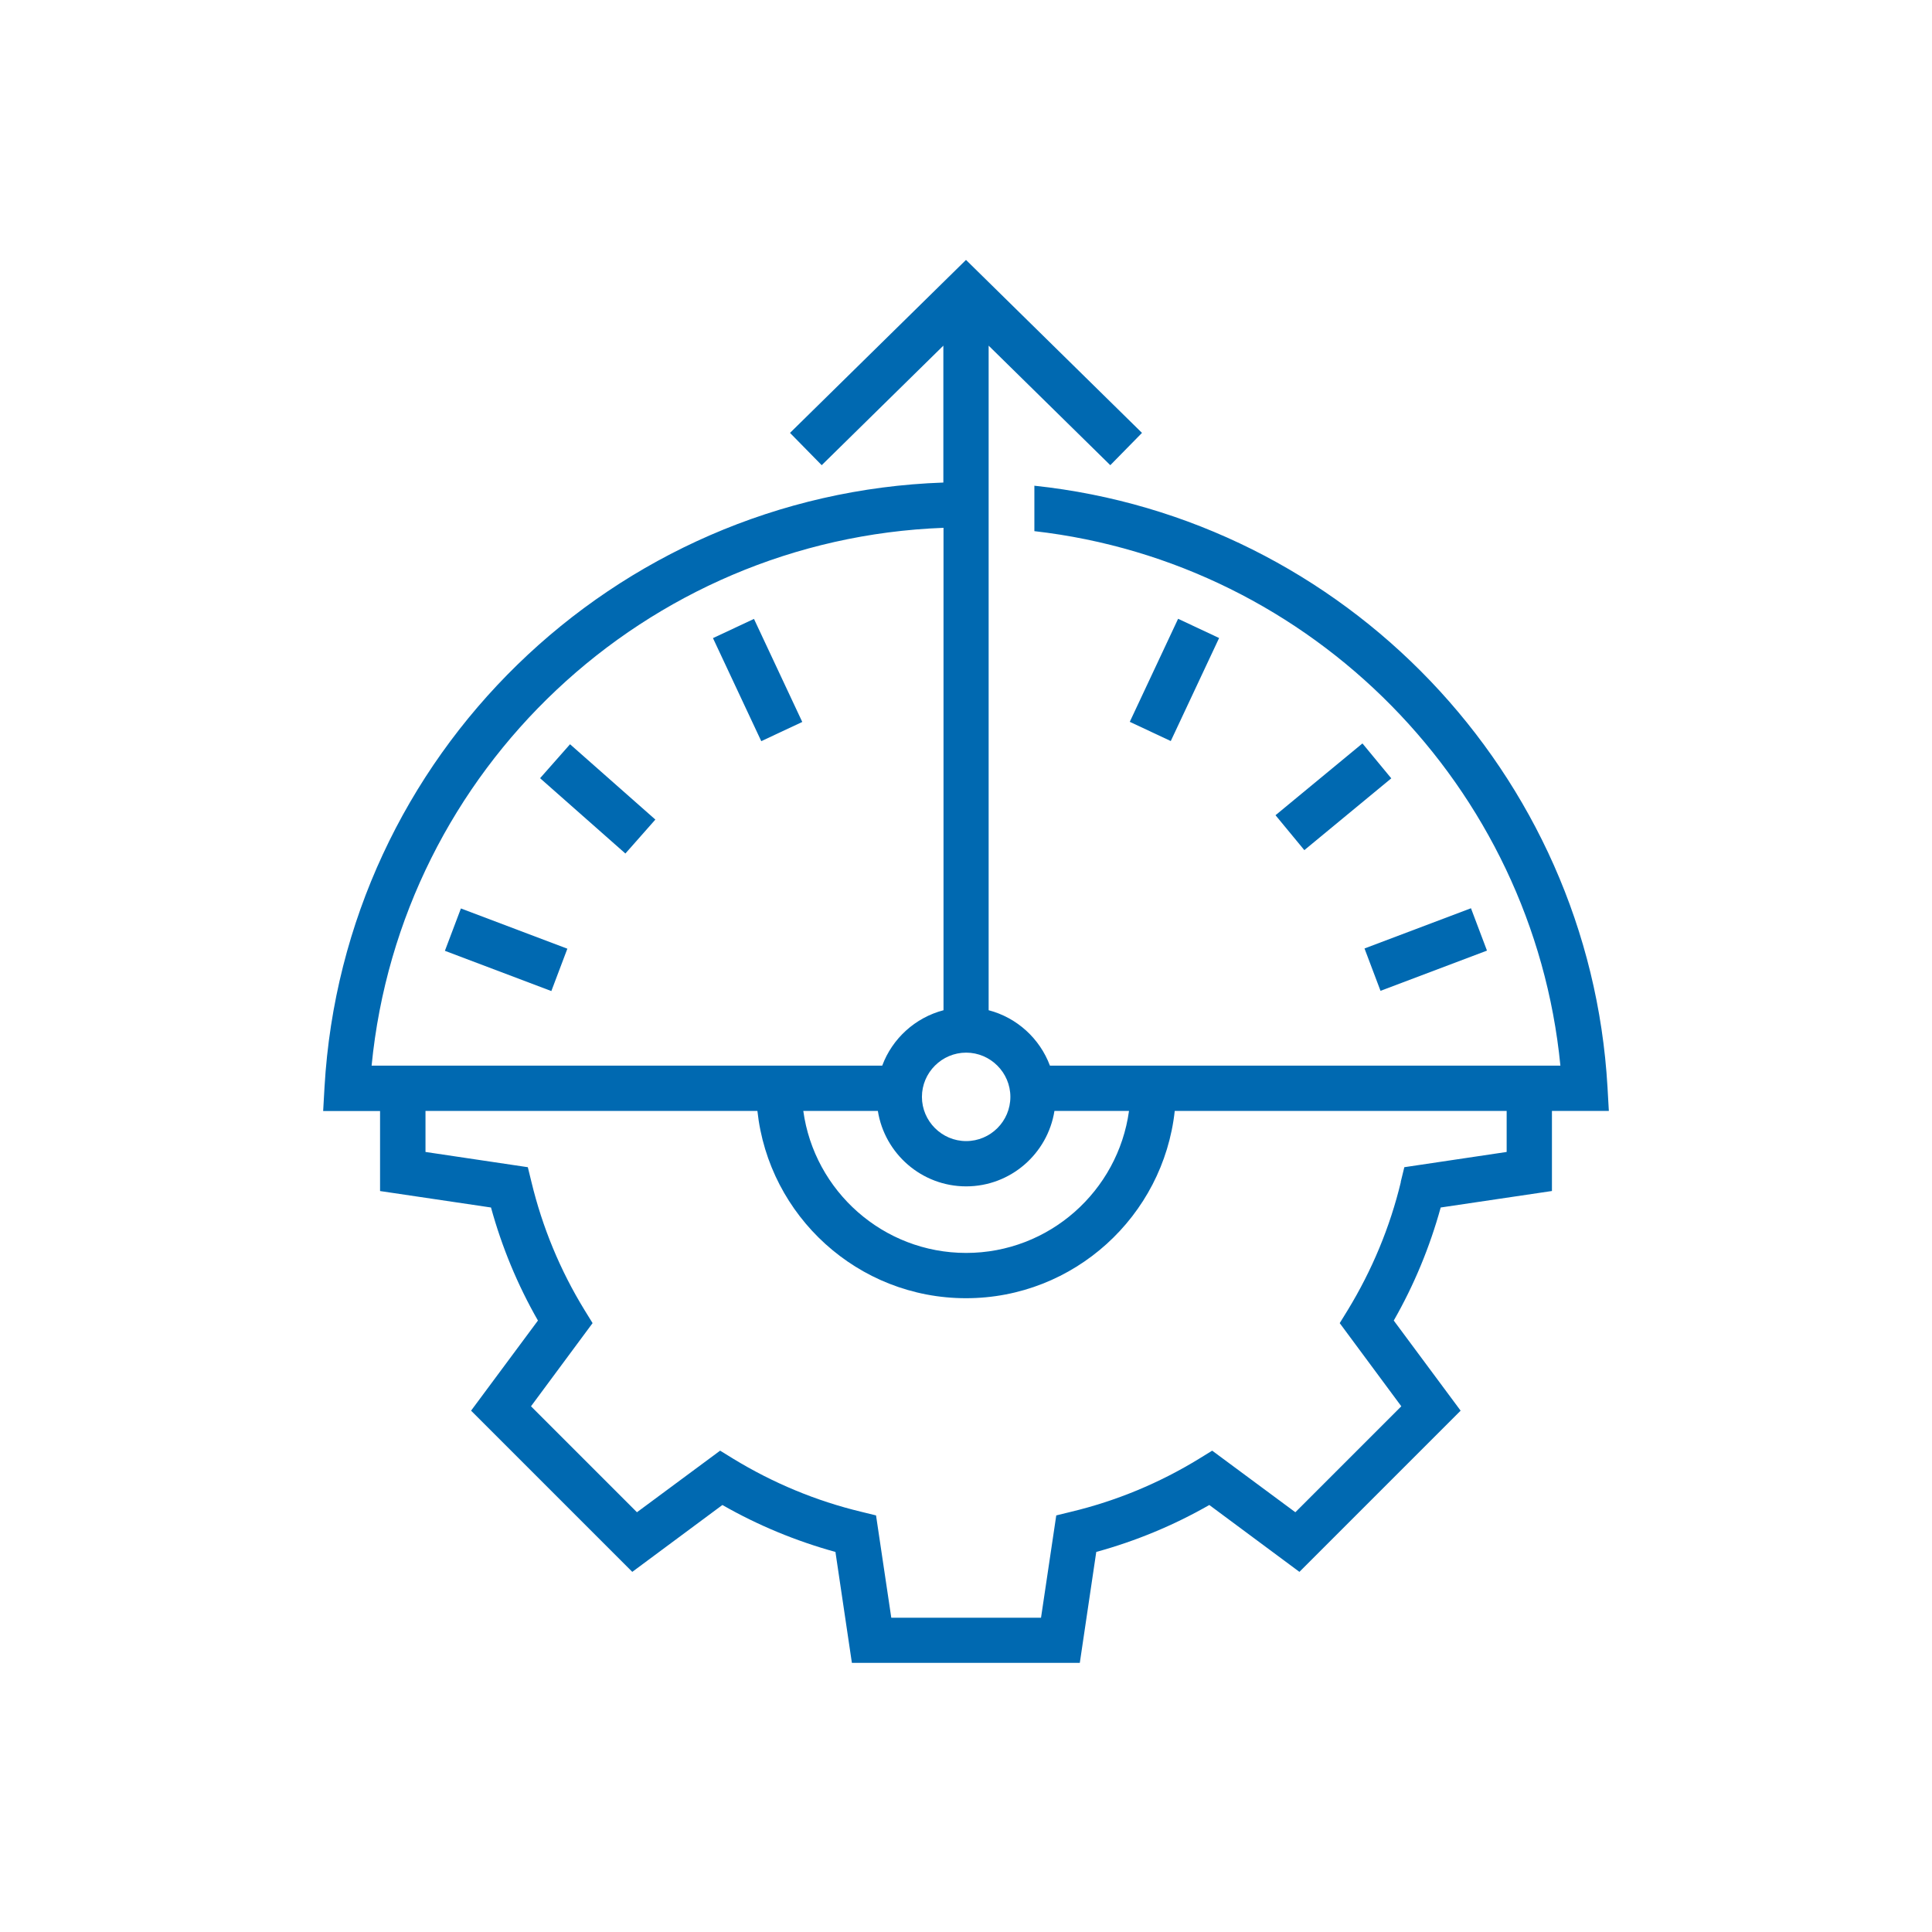 <?xml version="1.0" encoding="UTF-8"?>
<svg id="Layer_1" data-name="Layer 1" xmlns="http://www.w3.org/2000/svg" viewBox="0 0 128 128">
  <defs>
    <style>
      .cls-1 {
        fill: #0069b1;
      }
    </style>
  </defs>
  <path class="cls-1" d="m102.82,78.91v-5.31h3.77s-.09-1.59-.09-1.59c-1.2-20.77-17.41-37.65-37.97-39.83v3.01c18.43,2.1,33.04,16.94,34.85,35.41h-33.82c-.67-1.79-2.18-3.18-4.06-3.67V22.9l8.06,7.92,2.1-2.14-11.66-11.46-11.66,11.46,2.1,2.14,8.06-7.92v9.07c-21.86.76-39.73,18.07-41,40.05l-.09,1.59h3.77s0,5.3,0,5.3l7.35,1.09c.72,2.62,1.76,5.13,3.11,7.49l-4.43,5.97,10.68,10.68,5.97-4.43c2.36,1.35,4.88,2.39,7.49,3.11l1.09,7.35h15.1l1.09-7.35c2.62-.72,5.13-1.76,7.49-3.11l5.97,4.43,10.68-10.68-4.43-5.97c1.35-2.36,2.39-4.88,3.11-7.49l7.35-1.09Zm-32.96-5.31h4.94c-.73,5.31-5.29,9.41-10.79,9.41s-10.06-4.1-10.79-9.41h4.94c.45,2.83,2.9,5,5.85,5s5.4-2.17,5.85-5Zm-2.92-.93c0,1.62-1.32,2.93-2.93,2.93s-2.93-1.32-2.93-2.93,1.32-2.93,2.93-2.93,2.93,1.32,2.93,2.93Zm-4.43-37.7v31.96c-1.87.49-3.39,1.87-4.06,3.67H24.62c1.92-19.63,18.14-34.89,37.88-35.63Zm30.3,43.34c-.72,2.99-1.91,5.85-3.52,8.49l-.53.86,4.08,5.51-7.02,7.02-5.51-4.08-.86.53c-2.64,1.62-5.49,2.8-8.49,3.52l-.98.24-1.01,6.78h-9.92l-1.01-6.78-.98-.24c-3-.72-5.85-1.91-8.49-3.52l-.86-.53-5.51,4.08-7.02-7.02,4.08-5.51-.53-.86c-1.62-2.64-2.8-5.5-3.52-8.49l-.24-.98-6.78-1.01v-2.72h21.99c.75,6.97,6.66,12.41,13.82,12.41s13.07-5.44,13.83-12.41h21.99s0,2.72,0,2.72l-6.78,1.01-.24.98Z"/>
  <rect class="cls-1" x="74.04" y="43.55" width="7.54" height="3" transform="translate(3.98 96.36) rotate(-64.87)"/>
  <rect class="cls-1" x="84.61" y="51.3" width="7.47" height="3" transform="translate(-13.4 68.33) rotate(-39.55)"/>
  <rect class="cls-1" x="90.69" y="61.41" width="7.54" height="3" transform="translate(-16.14 37.45) rotate(-20.7)"/>
  <rect class="cls-1" x="48.69" y="41.28" width="3" height="7.54" transform="translate(-14.37 25.56) rotate(-25.11)"/>
  <rect class="cls-1" x="38.1" y="49.15" width="3" height="7.54" transform="translate(-26.28 47.59) rotate(-48.56)"/>
  <rect class="cls-1" x="32.03" y="59.14" width="3" height="7.54" transform="translate(-37.17 72.04) rotate(-69.29)"/>
</svg>